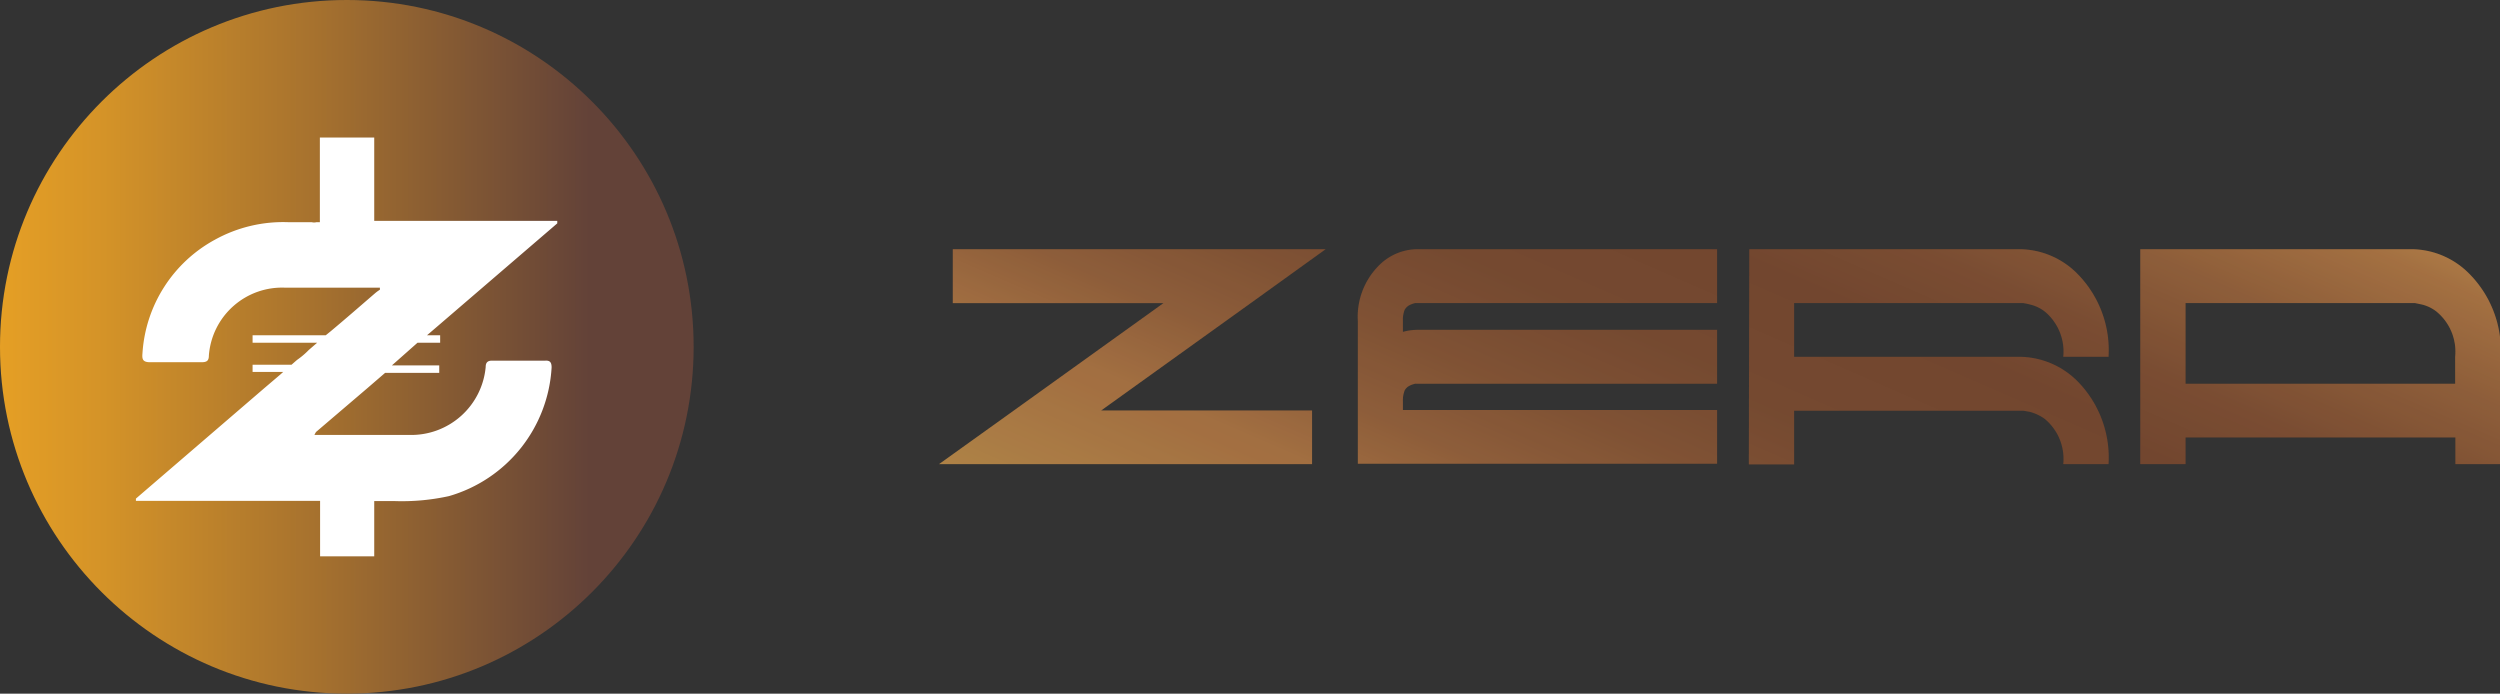 <svg xmlns="http://www.w3.org/2000/svg" xmlns:xlink="http://www.w3.org/1999/xlink" viewBox="0 0 110.36 30.62"><rect x="0" y="0" width="110.36" height="30.62" fill="#333333" stroke="none"/><defs><linearGradient id="a" y1="15.31" x2="30.62" y2="15.31" gradientUnits="userSpaceOnUse"><stop offset="0" stop-color="#e59f25"/><stop offset="0.15" stop-color="#d49328"/><stop offset="0.45" stop-color="#a7722e"/><stop offset="0.85" stop-color="#634238"/></linearGradient><linearGradient id="b" x1="43.92" y1="29.66" x2="70.59" y2="-31.45" gradientUnits="userSpaceOnUse"><stop offset="0" stop-color="#b1892f"/><stop offset="0.2" stop-color="#935721"/><stop offset="0.21" stop-color="#925621"/><stop offset="0.27" stop-color="#794118"/><stop offset="0.33" stop-color="#683311"/><stop offset="0.39" stop-color="#5d2a0d"/><stop offset="0.47" stop-color="#5a270c"/><stop offset="0.52" stop-color="#632e0f"/><stop offset="0.59" stop-color="#7a4218"/><stop offset="0.65" stop-color="#935721"/><stop offset="0.69" stop-color="#a96f2a"/><stop offset="0.76" stop-color="#d19a39"/><stop offset="0.82" stop-color="#e9b542"/><stop offset="0.86" stop-color="#f2bf46"/><stop offset="0.88" stop-color="#eeba44"/><stop offset="0.91" stop-color="#e1ab3f"/><stop offset="0.94" stop-color="#cd9237"/><stop offset="0.97" stop-color="#b1702c"/><stop offset="1" stop-color="#964f21"/></linearGradient><linearGradient id="c" x1="59.04" y1="37.13" x2="85.8" y2="-24.18" xlink:href="#b"/><linearGradient id="d" x1="72.79" y1="44.07" x2="99.7" y2="-17.59" xlink:href="#b"/><linearGradient id="e" x1="86.99" y1="51.1" x2="113.91" y2="-10.55" xlink:href="#b"/></defs><g style="isolation:isolate"><circle cx="15.31" cy="15.31" r="15.31" fill="url(#a)"/><path d="M24.35,16.22a6.28,6.28,0,0,1-4.53,5.68,9.63,9.63,0,0,1-2.39.22h-.91v2.44H14.13V22.11H6s0-.07,0-.1l5.65-4.86.74-.63.11-.1H11.15V16.1h1.72l.24-.21a3.47,3.47,0,0,0,.52-.44l.37-.32H11.15V14.8h3.23l.21-.17c.66-.55,1.3-1.11,1.95-1.67a1.7,1.7,0,0,1,.23-.17l0-.09-.34,0H12.61a3.24,3.24,0,0,0-3.39,3c0,.23-.1.29-.32.29-.76,0-1.52,0-2.28,0-.35,0-.35-.17-.33-.41a6.15,6.15,0,0,1,3.2-5,6.23,6.23,0,0,1,3.28-.77c.33,0,.66,0,1,0a.38.38,0,0,0,.19,0h.16V6.07h2.4V9.75h8.08s0,.07,0,.11l-5.19,4.46-.56.48h.58v.33h-1l-1.13,1h2.09v.33H17l-.8.69h0l-2.25,1.92a1.11,1.11,0,0,0-.07.13l.41,0h3.79a3.3,3.3,0,0,0,3.36-3c0-.19.08-.28.28-.28h2.36C24.28,15.91,24.35,16,24.35,16.22Z" fill="#fff"/><path d="M57.92,18.12v2.37H41.45l3.07-2.2,6.84-4.91h-9.3V11H58.52l-3.07,2.21-6.84,4.91Z" fill="url(#b)"/><path d="M61.93,14.65a2.39,2.39,0,0,1,.66-.09H75.8v2.38H62.56l-.09,0a1.08,1.08,0,0,0-.27.1.5.5,0,0,0-.19.19,1.19,1.19,0,0,0-.08.48v.39H75.8v2.37H59.94V14.17a3.2,3.2,0,0,1,.93-2.45A2.41,2.41,0,0,1,62.59,11H75.8v2.38H62.56l-.09,0a1.08,1.08,0,0,0-.27.1.57.57,0,0,0-.19.19,1.19,1.19,0,0,0-.08.48Z" fill="url(#c)"/><path d="M77.22,11h11.9a3.62,3.62,0,0,1,2.58,1.08,4.8,4.8,0,0,1,1.38,3.67h-2a2.29,2.29,0,0,0-.82-2,1.68,1.68,0,0,0-.66-.31,2.47,2.47,0,0,0-.29-.06H79.2v2.37h9.92a3.65,3.65,0,0,1,2.58,1.07,4.8,4.8,0,0,1,1.38,3.67h-2a2.29,2.29,0,0,0-.82-2,2,2,0,0,0-.66-.31l-.29-.05-.21,0H79.2v2.37h-2Z" fill="url(#d)"/><path d="M96.48,19.31v1.18h-2V11h11.89A3.62,3.62,0,0,1,109,12.08a4.81,4.81,0,0,1,1.39,3.67v4.74h-2V19.31Zm0-2.37h11.9V15.75a2.29,2.29,0,0,0-.83-2,1.7,1.7,0,0,0-.65-.31l-.29-.06H96.48Z" fill="url(#e)"/><g opacity="0.34" style="mix-blend-mode:lighten"><g opacity="0.42"><path d="M57.92,18.12v2.37H41.45l3.07-2.2,6.84-4.91h-9.3V11H58.52l-3.07,2.21-6.84,4.91Z" fill="#fff"/><path d="M61.93,14.65a2.39,2.39,0,0,1,.66-.09H75.8v2.38H62.56l-.09,0a1.08,1.08,0,0,0-.27.1.5.5,0,0,0-.19.19,1.19,1.19,0,0,0-.08.48v.39H75.8v2.37H59.94V14.17a3.2,3.2,0,0,1,.93-2.45A2.41,2.41,0,0,1,62.59,11H75.8v2.38H62.56l-.09,0a1.08,1.08,0,0,0-.27.1.57.57,0,0,0-.19.19,1.19,1.19,0,0,0-.08.48Z" fill="#fff"/><path d="M77.22,11h11.9a3.62,3.62,0,0,1,2.58,1.08,4.8,4.8,0,0,1,1.38,3.67h-2a2.29,2.29,0,0,0-.82-2,1.68,1.68,0,0,0-.66-.31,2.47,2.47,0,0,0-.29-.06H79.2v2.37h9.92a3.65,3.65,0,0,1,2.58,1.07,4.8,4.8,0,0,1,1.38,3.67h-2a2.29,2.29,0,0,0-.82-2,2,2,0,0,0-.66-.31l-.29-.05-.21,0H79.2v2.37h-2Z" fill="#fff"/><path d="M96.48,19.31v1.18h-2V11h11.89A3.62,3.62,0,0,1,109,12.08a4.81,4.81,0,0,1,1.39,3.67v4.74h-2V19.31Zm0-2.37h11.9V15.75a2.29,2.29,0,0,0-.83-2,1.7,1.7,0,0,0-.65-.31l-.29-.06H96.48Z" fill="#fff"/></g></g></g></svg>